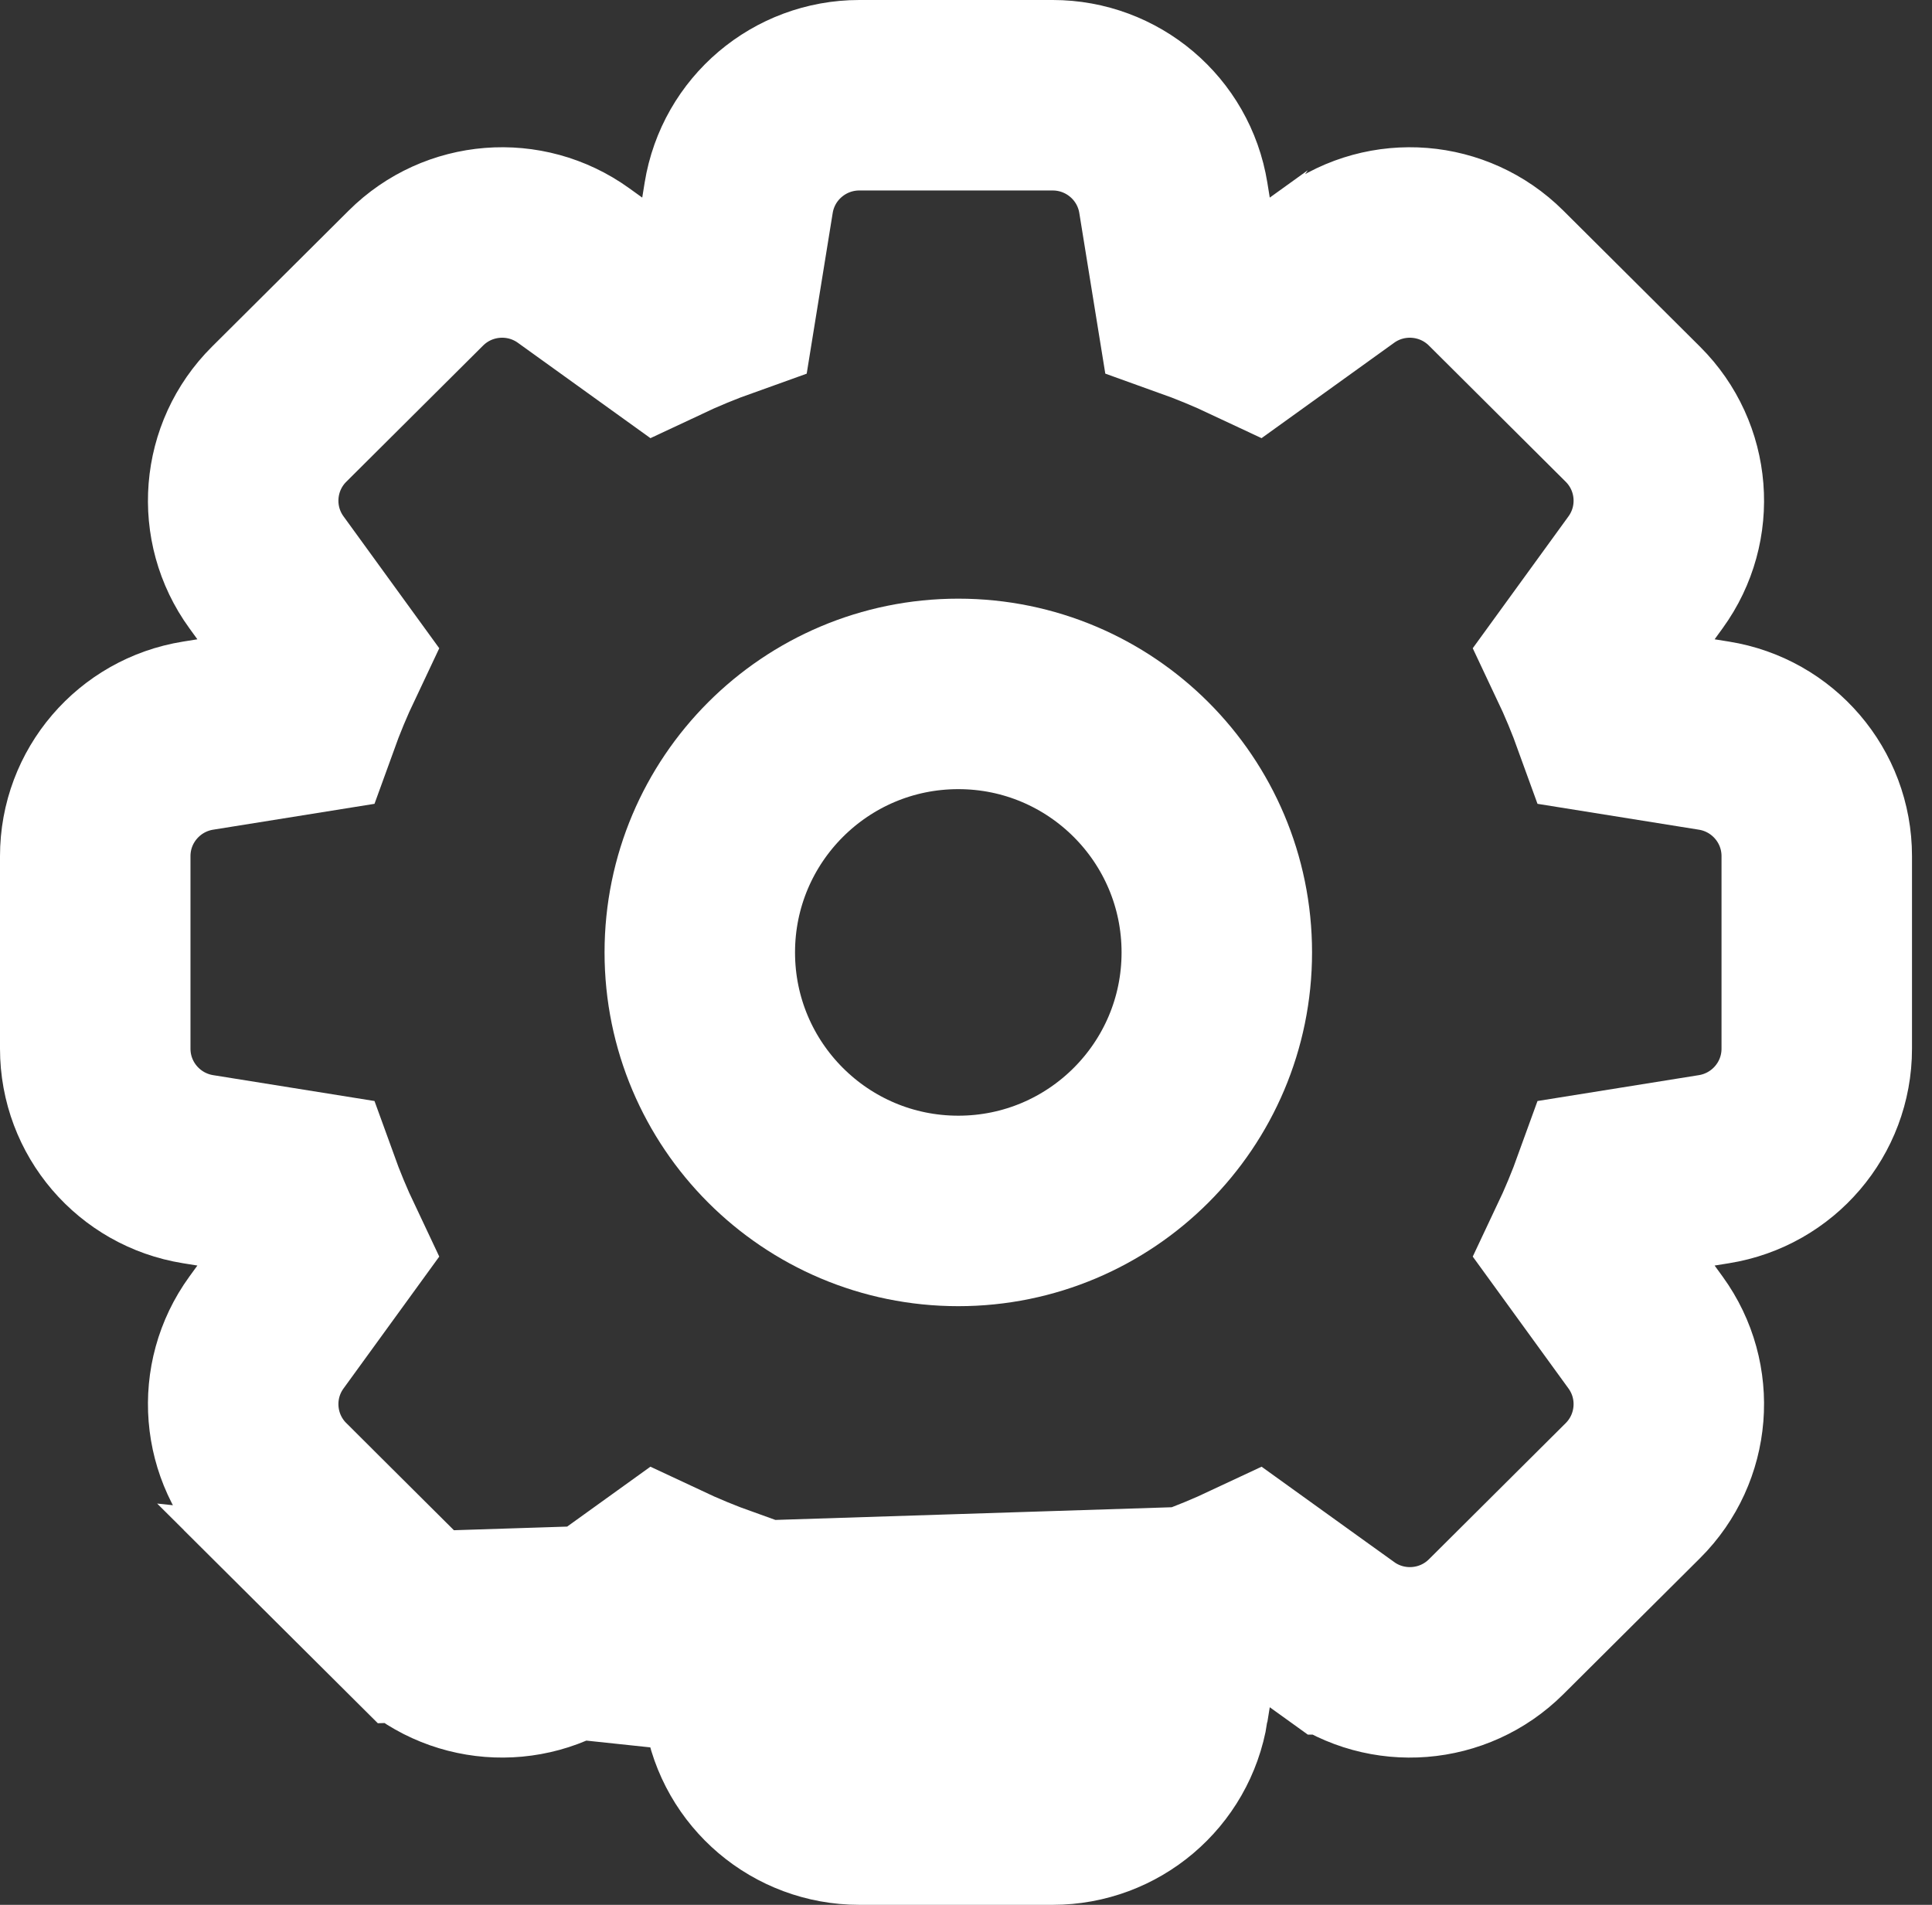 <svg width="71" height="70" viewBox="0 0 71 70" fill="none" xmlns="http://www.w3.org/2000/svg">
<rect x="0" y="0" width="71" height="70" fill="#333333" stroke="none"/>
<path d="M43.119 62.731L43.119 62.731C42.765 64.915 40.878 66.5 38.687 66.5H31.578C29.387 66.5 27.5 64.915 27.146 62.731L27.146 62.731L26.521 58.869C25.759 58.596 25.01 58.287 24.276 57.942L21.076 60.244L21.075 60.244C19.295 61.523 16.844 61.334 15.284 59.781L43.119 62.731ZM43.119 62.731L43.744 58.869M43.119 62.731L43.744 58.869M43.744 58.869C44.507 58.596 45.255 58.287 45.989 57.942L49.189 60.244L49.19 60.244C50.97 61.524 53.422 61.334 54.982 59.781L60.007 54.779L60.008 54.778C61.571 53.221 61.772 50.757 60.473 48.968C60.473 48.968 60.473 48.968 60.473 48.968L58.174 45.801C58.516 45.079 58.823 44.341 59.094 43.59L62.987 42.966L62.987 42.966C65.152 42.618 66.765 40.752 66.765 38.537V31.462C66.765 29.247 65.152 27.381 62.987 27.034L62.987 27.034L59.094 26.41C58.823 25.659 58.516 24.921 58.174 24.199L60.473 21.032C60.473 21.032 60.473 21.032 60.473 21.032C61.772 19.243 61.572 16.779 60.007 15.222L60.007 15.222L54.981 10.219L54.98 10.218C53.423 8.67 50.973 8.473 49.189 9.756C49.189 9.757 49.189 9.757 49.188 9.757L45.989 12.058C45.256 11.713 44.507 11.404 43.744 11.131L43.119 7.269L43.119 7.269C42.765 5.085 40.878 3.5 38.687 3.5H31.578C29.388 3.5 27.5 5.085 27.146 7.269L27.146 7.269L26.521 11.131C25.759 11.403 25.009 11.713 24.276 12.058L21.076 9.756C21.076 9.756 21.076 9.756 21.076 9.756C19.293 8.474 16.842 8.668 15.284 10.219L15.284 10.219L10.258 15.222L10.258 15.222C8.694 16.778 8.493 19.243 9.792 21.032C9.792 21.032 9.792 21.032 9.792 21.032L12.091 24.199C11.749 24.921 11.442 25.659 11.171 26.41L7.278 27.034L7.278 27.034C5.113 27.382 3.5 29.248 3.5 31.463V38.537C3.5 40.752 5.113 42.618 7.278 42.966L7.278 42.966L11.171 43.59C11.442 44.341 11.749 45.079 12.091 45.801L9.792 48.968C8.493 50.757 8.694 53.221 10.258 54.778C10.258 54.778 10.258 54.778 10.258 54.779L15.283 59.78L43.744 58.869Z" stroke="white" stroke-width="7"/>
<circle cx="35.217" cy="35" r="9.5" stroke="white" stroke-width="7"/>
</svg>

